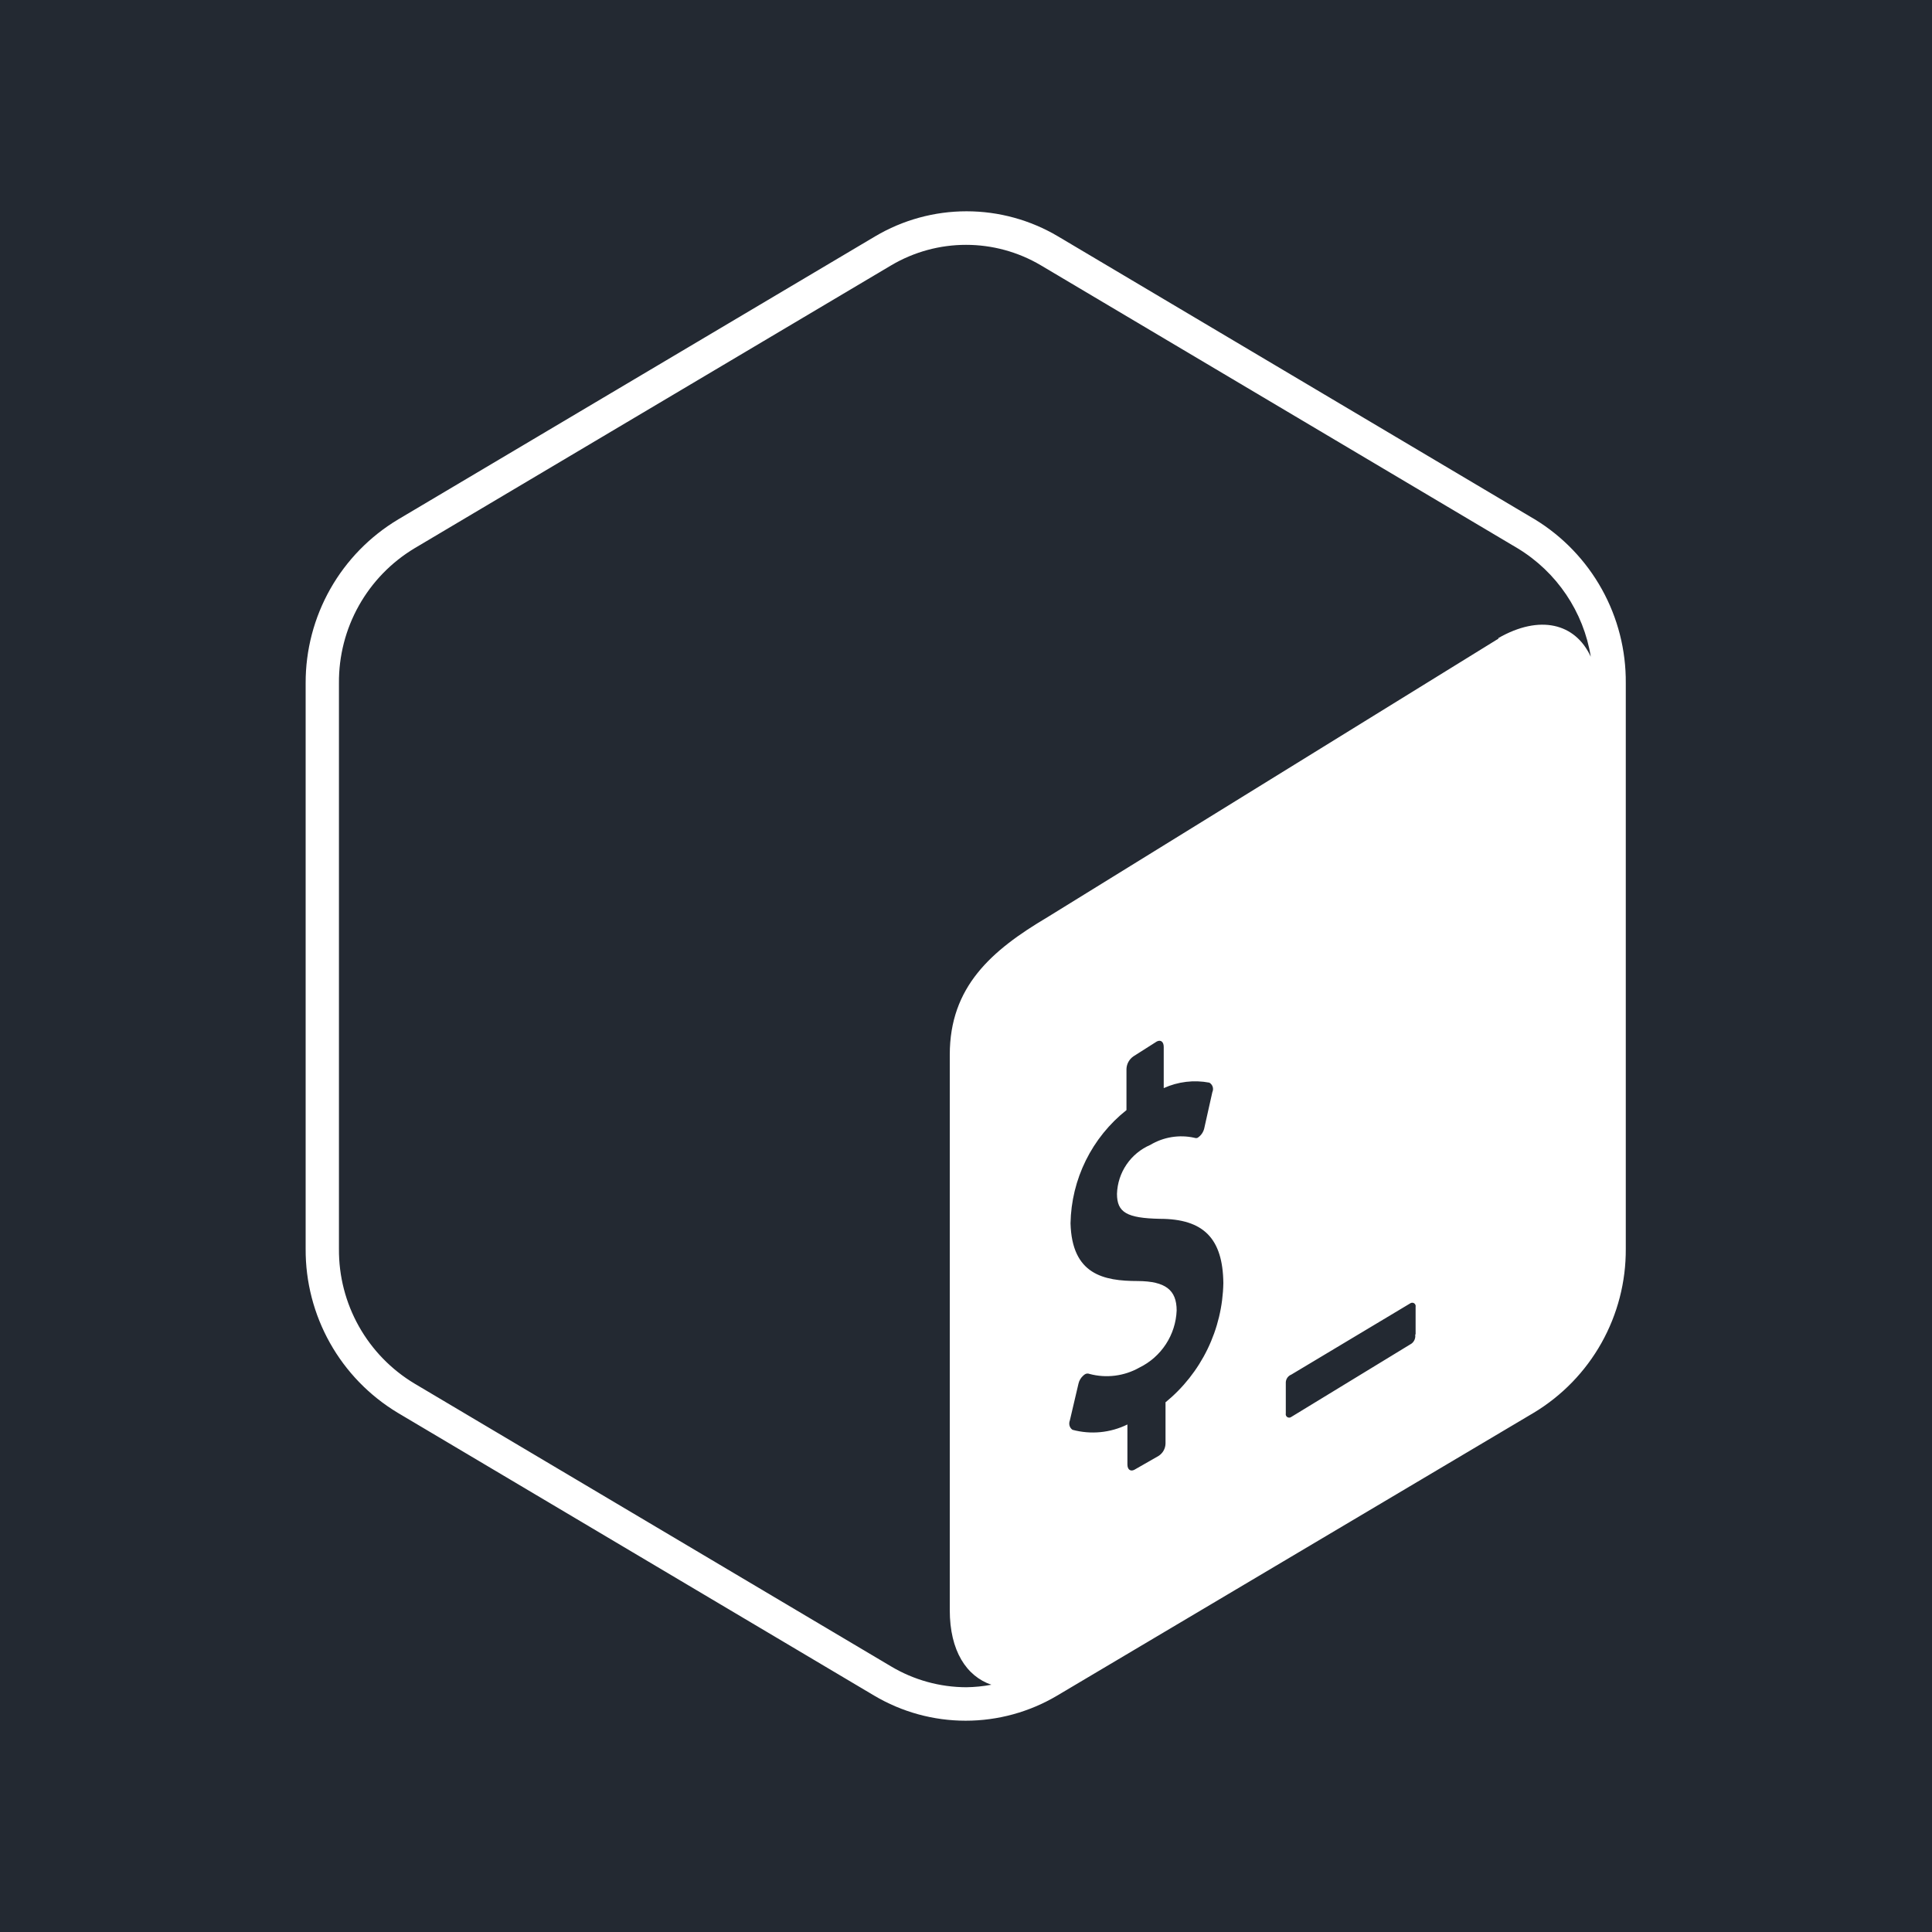 <svg width="256" height="256" viewBox="0 0 256 256" fill="none" xmlns="http://www.w3.org/2000/svg">
<rect width="256" height="256" fill="#232932"/>
<g clip-path="url(#clip0_155_490)">
<path fill-rule="evenodd" clip-rule="evenodd" d="M203.356 68.812L140.2 31.325C136.531 29.146 132.342 27.997 128.075 27.997C123.808 27.997 119.619 29.146 115.95 31.325L52.781 68.812C49.027 71.052 45.92 74.231 43.767 78.036C41.614 81.841 40.488 86.141 40.5 90.512V165.487C40.477 169.849 41.587 174.142 43.721 177.946C45.855 181.75 48.941 184.934 52.675 187.187L115.831 224.675C119.501 226.853 123.689 228.003 127.956 228.003C132.224 228.003 136.412 226.853 140.081 224.675L203.25 187.187C206.985 184.934 210.07 181.75 212.204 177.946C214.338 174.142 215.448 169.849 215.425 165.487V90.512C215.46 86.162 214.367 81.876 212.253 78.073C210.139 74.27 207.076 71.079 203.363 68.812H203.356ZM154.438 185.887V191.262C154.434 191.594 154.347 191.919 154.185 192.208C154.024 192.497 153.793 192.742 153.513 192.919L150.313 194.75C149.813 195.012 149.388 194.75 149.388 194.044V188.75C147.129 189.86 144.543 190.111 142.113 189.456C141.725 189.194 141.575 188.694 141.763 188.206L142.906 183.331C143.002 182.919 143.225 182.547 143.544 182.269C143.635 182.178 143.741 182.104 143.856 182.05C144.017 181.987 144.196 181.987 144.356 182.05C146.587 182.649 148.964 182.348 150.975 181.212C152.404 180.514 153.617 179.443 154.486 178.112C155.356 176.78 155.848 175.239 155.913 173.65C155.913 170.912 154.413 169.775 150.788 169.744C146.2 169.744 142.038 168.869 141.85 162.094C141.903 159.201 142.594 156.357 143.876 153.763C145.158 151.17 146.997 148.892 149.263 147.094V141.644C149.275 141.312 149.365 140.987 149.526 140.696C149.687 140.405 149.913 140.156 150.188 139.969L153.275 138.006C153.775 137.744 154.2 138.006 154.2 138.731V144.181C156.092 143.321 158.203 143.068 160.244 143.456C160.681 143.706 160.856 144.256 160.644 144.706L159.563 149.537C159.44 150.038 159.132 150.474 158.7 150.756C158.575 150.831 158.388 150.806 158.238 150.756C156.248 150.32 154.167 150.66 152.419 151.706C151.144 152.256 150.052 153.158 149.271 154.305C148.489 155.453 148.051 156.8 148.006 158.187C148.006 160.656 149.306 161.406 153.675 161.5C159.519 161.5 162.031 164.144 162.1 170.012C162.045 173.047 161.33 176.033 160.005 178.764C158.679 181.495 156.775 183.904 154.425 185.825L154.438 185.887ZM187.519 176.825C187.557 177.052 187.531 177.286 187.445 177.499C187.359 177.713 187.216 177.899 187.031 178.037L171.125 187.737C170.975 187.862 170.75 187.881 170.581 187.781C170.413 187.681 170.331 187.469 170.375 187.281V183.156C170.386 182.936 170.46 182.723 170.589 182.543C170.717 182.364 170.895 182.225 171.1 182.144L186.825 172.725C186.975 172.6 187.2 172.581 187.369 172.681C187.538 172.781 187.619 172.994 187.575 173.181V176.819L187.519 176.825ZM198.55 84.625L138.788 121.537C131.331 125.95 125.85 130.775 125.85 139.75V213.362C125.85 218.737 128.056 222.112 131.363 223.237C130.27 223.441 129.162 223.552 128.05 223.569C124.54 223.561 121.097 222.609 118.081 220.812L54.925 183.331C51.85 181.486 49.309 178.871 47.553 175.744C45.797 172.617 44.887 169.086 44.913 165.5V90.512C44.884 86.921 45.793 83.385 47.549 80.253C49.305 77.12 51.847 74.5 54.925 72.65L118.081 35.162C124.206 31.537 131.806 31.537 137.931 35.162L201.088 72.65C206.294 75.8 209.838 81.087 210.788 87.025C208.738 82.569 204.019 81.4 198.525 84.556H198.544L198.55 84.625Z" fill="white"/>
</g>
<defs>
<clipPath id="clip0_155_490">
<rect width="200" height="200" fill="white" transform="translate(28 28)"/>
</clipPath>
</defs>
</svg>

